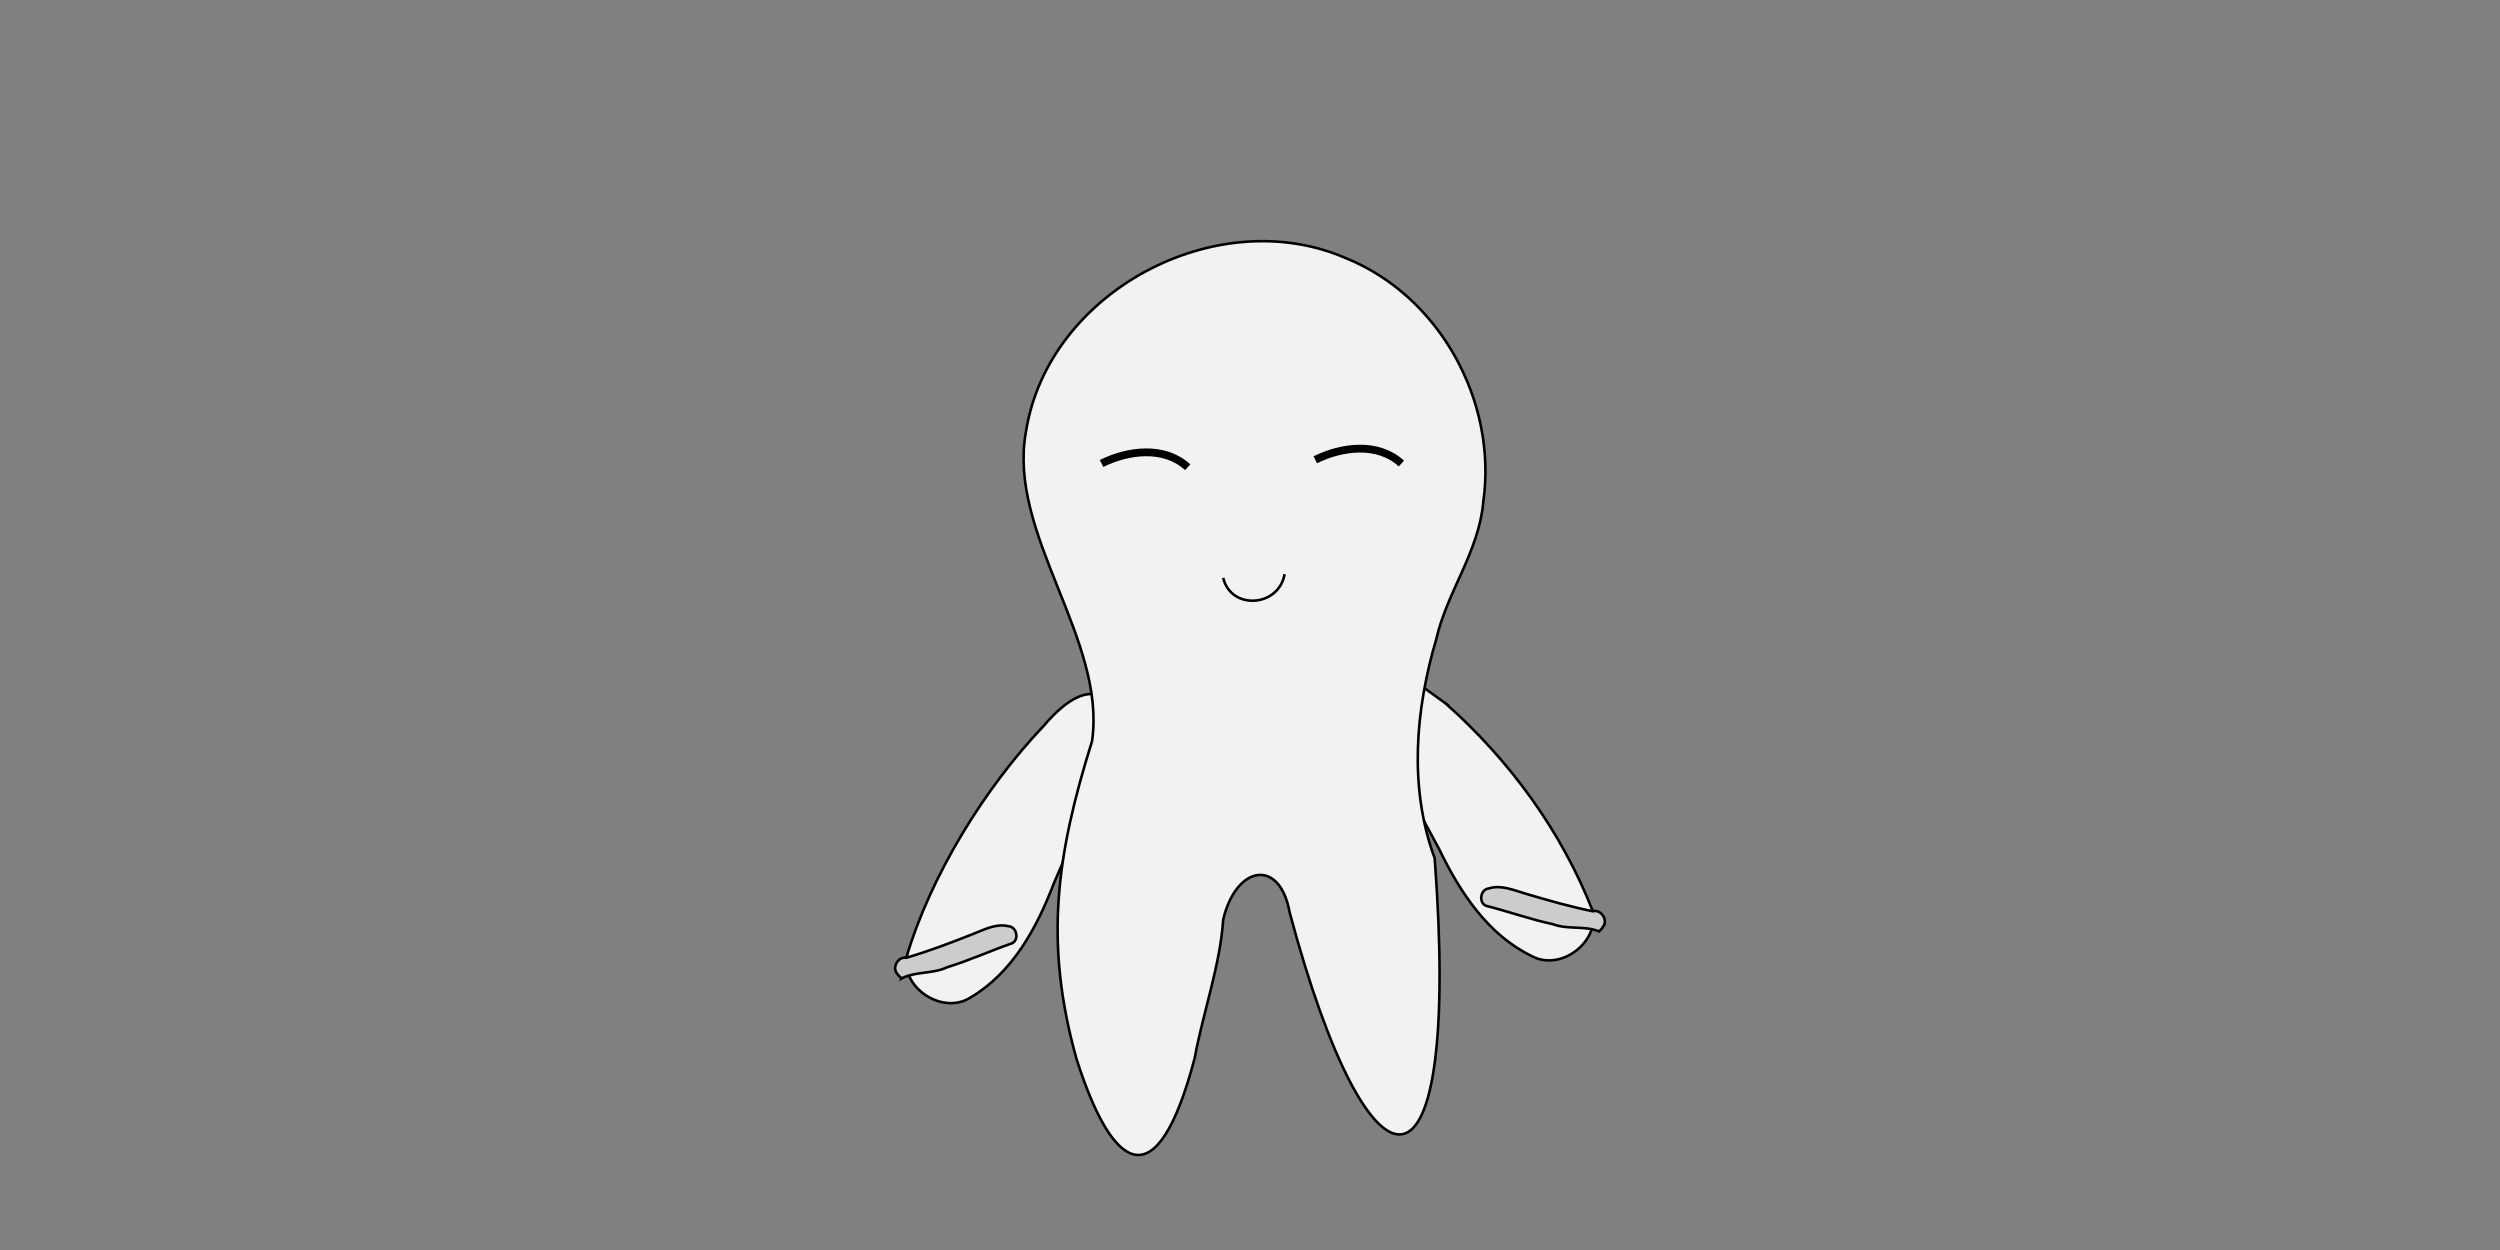 <?xml version="1.0" encoding="UTF-8" standalone="no"?>
<svg
   xmlns:dc="http://purl.org/dc/elements/1.1/"
   xmlns:cc="http://creativecommons.org/ns#"
   xmlns:rdf="http://www.w3.org/1999/02/22-rdf-syntax-ns#"
   xmlns:svg="http://www.w3.org/2000/svg"
   xmlns="http://www.w3.org/2000/svg"
   id="svg3213"
   version="1.1"
   viewBox="0 0 254 127"
   height="480"
   width="960">
  <rect x="0" y="0" width="254" height="127" fill="#808080" stroke="none"/>
  <defs
     id="defs3207" />
  <g
     transform="translate(0,-170)"
     id="layer1">
    <g
       id="g4599"
       transform="translate(66.066,-9.323)">
      <path
         style="fill:#f2f2f2;stroke:#000000;stroke-width:0.265px;stroke-linecap:butt;stroke-linejoin:miter;stroke-opacity:1"
         d="m 39.968,253.073 c -5.985,6.304 -11.49,15.204 -13.954,23.561 -0.36,3.227 3.799,5.798 6.524,4.034 4.294,-2.524 6.762,-7.126 8.483,-11.636 2.332,-5.34 4.489,-10.946 8.564,-15.246 -2.309,-3.105 -4.453,-6.735 -9.618,-0.713 z"
         id="path4092-8" />
      <g
         id="g4567"
         transform="translate(10.792,-18.802)">
        <g
           id="g4592">
          <path
             style="fill:#cccccc;stroke:#000000;stroke-width:0.265px;stroke-linecap:butt;stroke-linejoin:miter;stroke-opacity:1"
             d="m 14.756,297.527 c 1.44,-0.73 3.157,-0.433 4.609,-1.126 2.253,-0.689 4.399,-1.676 6.624,-2.446 0.736,-0.385 0.437,-1.693 -0.394,-1.726 -1.298,-0.31 -2.522,0.384 -3.697,0.832 -2.196,0.869 -4.408,1.706 -6.675,2.374 -0.825,-0.163 -1.491,1.004 -0.919,1.626 0.119,0.182 0.276,0.339 0.453,0.465 z"
             id="path4424" />
        </g>
      </g>
    </g>
    <g
       id="g4605"
       transform="rotate(80.254,115.025,282.635)">
      <path
         style="fill:#f2f2f2;stroke:#000000;stroke-width:0.265px;stroke-linecap:butt;stroke-linejoin:miter;stroke-opacity:1"
         d="m 79.856,244.267 c 6.787,-5.431 14.798,-9.407 23.333,-11.157 3.245,-0.086 5.456,4.275 3.468,6.842 -2.878,4.065 -7.672,6.136 -12.311,7.469 -5.518,1.872 -11.286,3.548 -15.916,7.245 -5.778,-4.188 -1.748,-7.244 1.426,-10.4 z"
         id="path4092" />
      <g
         id="g4567-3"
         transform="matrix(-1,0,0,1,111.994,-20.879)">
        <path
           id="path4424-9"
           d="m 6.682,253.702 c 0.849,1.373 0.698,3.109 1.512,4.497 0.877,2.187 2.042,4.242 2.997,6.393 0.446,0.7 1.724,0.292 1.687,-0.539 0.199,-1.32 -0.596,-2.481 -1.142,-3.613 -1.052,-2.115 -2.073,-4.248 -2.93,-6.451 0.092,-0.836 -1.126,-1.401 -1.698,-0.778 -0.171,0.134 -0.314,0.303 -0.425,0.49 z"
           style="fill:#cccccc;stroke:#000000;stroke-width:0.265px;stroke-linecap:butt;stroke-linejoin:miter;stroke-opacity:1" />
      </g>
    </g>
    <path
       id="path3764"
       d="m 131.028,262.702 c -0.979,-5.517 -5.421,-4.846 -6.755,0.735 -0.273,4.516 -2.073,9.552 -2.893,14.068 -3.89,14.751 -8.414,11.362 -12.01,0.077 -3.302,-11.809 -2.05,-20.683 1.581,-32.278 1.492,-10.375 -8.624,-21.028 -6.716,-31.434 2.219,-14.211 19.36,-23.339 32.469,-17.656 9.575,3.852 15.438,14.591 14,24.735 -0.41,5.048 -3.677,9.139 -4.782,13.996 -2.122,7.184 -2.798,15.107 -0.16,22.253 2.771,36.923 -6.58,36.005 -14.735,5.504 z"
       style="fill:#f2f2f2;stroke:#000000;stroke-width:0.265px;stroke-linecap:butt;stroke-linejoin:miter;stroke-opacity:1" />
    <path
       id="path4288"
       d="m 124.275,228.712 c 0.795,3.322 5.664,2.972 6.237,-0.378"
       style="fill:none;stroke:#000000;stroke-width:0.265px;stroke-linecap:butt;stroke-linejoin:miter;stroke-opacity:1" />
    <path
       style="fill:none;stroke:#000000;stroke-width:0.794;stroke-linecap:butt;stroke-linejoin:miter;stroke-miterlimit:4;stroke-dasharray:none;stroke-opacity:1"
       d="m 111.919,217.09 c 2.695,-1.337 6.352,-1.816 8.752,0.381"
       id="path5673" />
    <path
       style="fill:none;stroke:#000000;stroke-width:0.794;stroke-linecap:butt;stroke-linejoin:miter;stroke-miterlimit:4;stroke-dasharray:none;stroke-opacity:1"
       d="m 133.633,216.715 c 2.695,-1.337 6.352,-1.816 8.752,0.381"
       id="path5673-7" />
  </g>
</svg>
